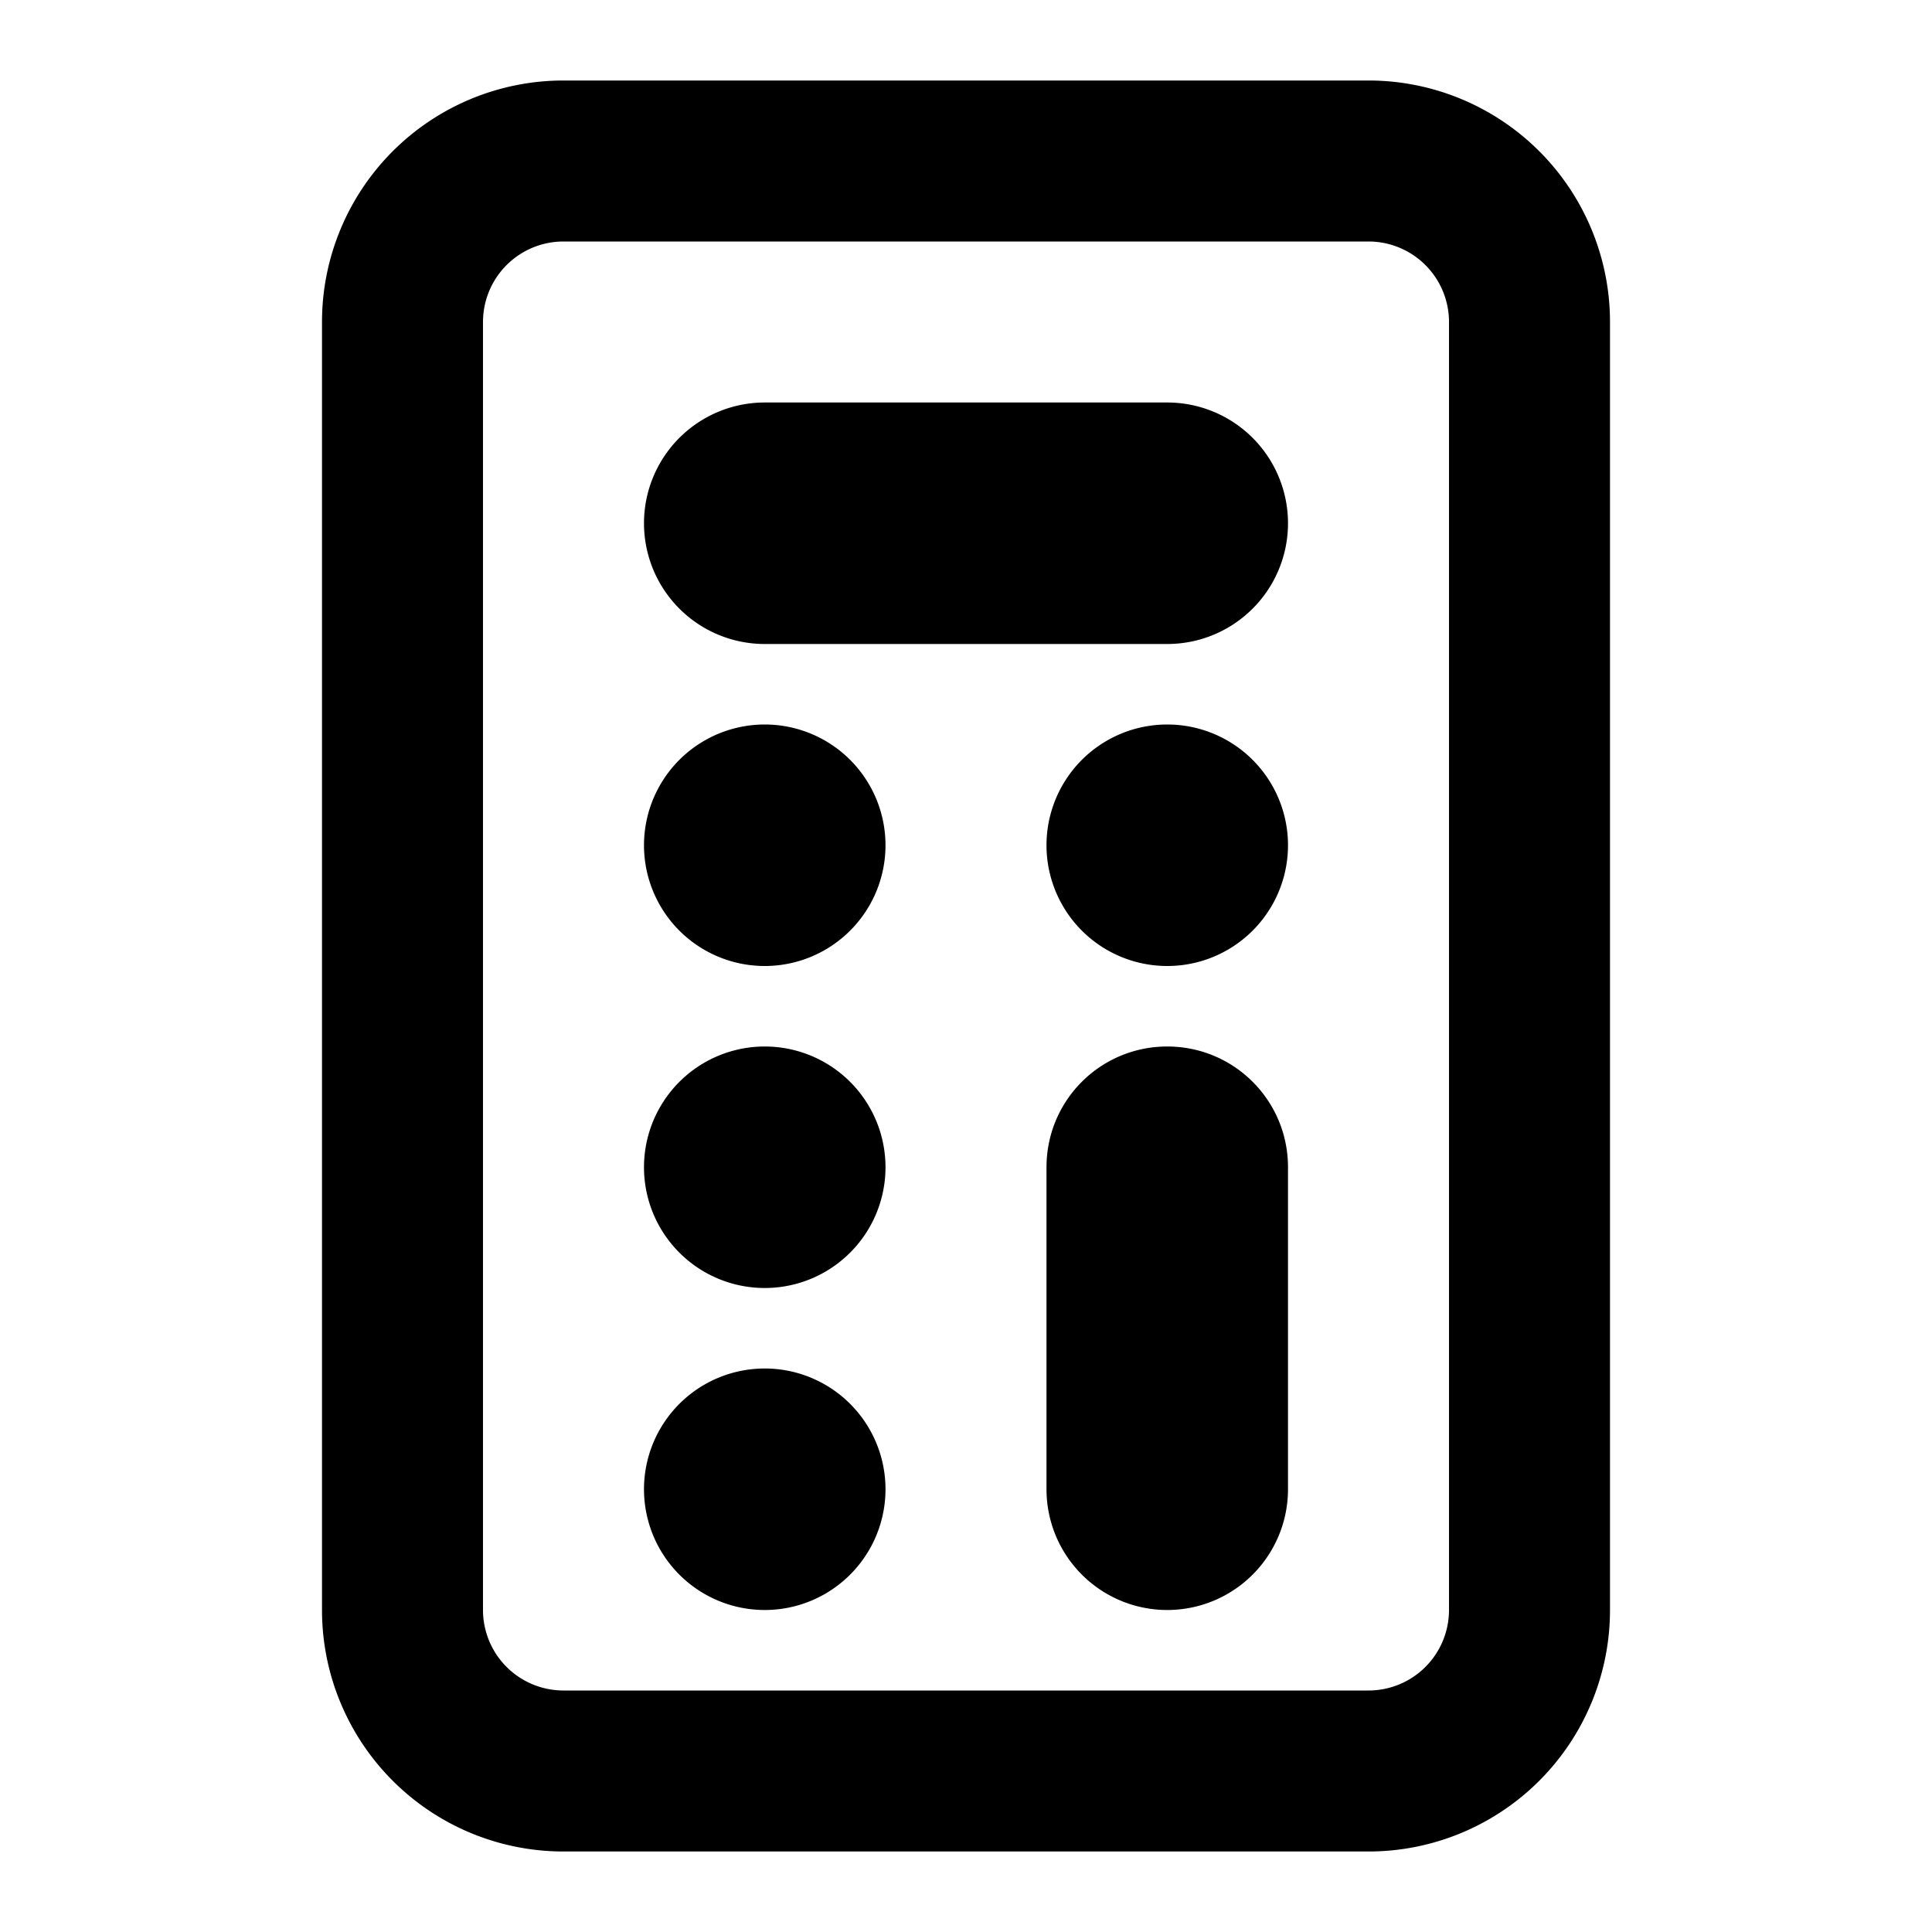 <svg viewBox="0 0 24 24">
  <path d="M17 1a3 3 0 013 3v16a3 3 0 01-3 3H7a3 3 0 01-3-3V4a3 3 0 013-3zm0 2H7a1 1 0 00-1 1v16a1 1 0 001 1h10a1 1 0 001-1V4a1 1 0 00-1-1zm-2.5 10c.83 0 1.5.67 1.5 1.5v4a1.5 1.5 0 01-3 0v-4c0-.83.67-1.5 1.5-1.5zm-5 4a1.5 1.5 0 110 3 1.5 1.5 0 010-3zm0-4a1.5 1.5 0 110 3 1.5 1.5 0 010-3zm0-4a1.5 1.5 0 110 3 1.5 1.5 0 010-3zm5 0a1.5 1.5 0 110 3 1.5 1.5 0 010-3zm0-4a1.5 1.5 0 010 3h-5a1.5 1.5 0 010-3h5z"/>
</svg>
